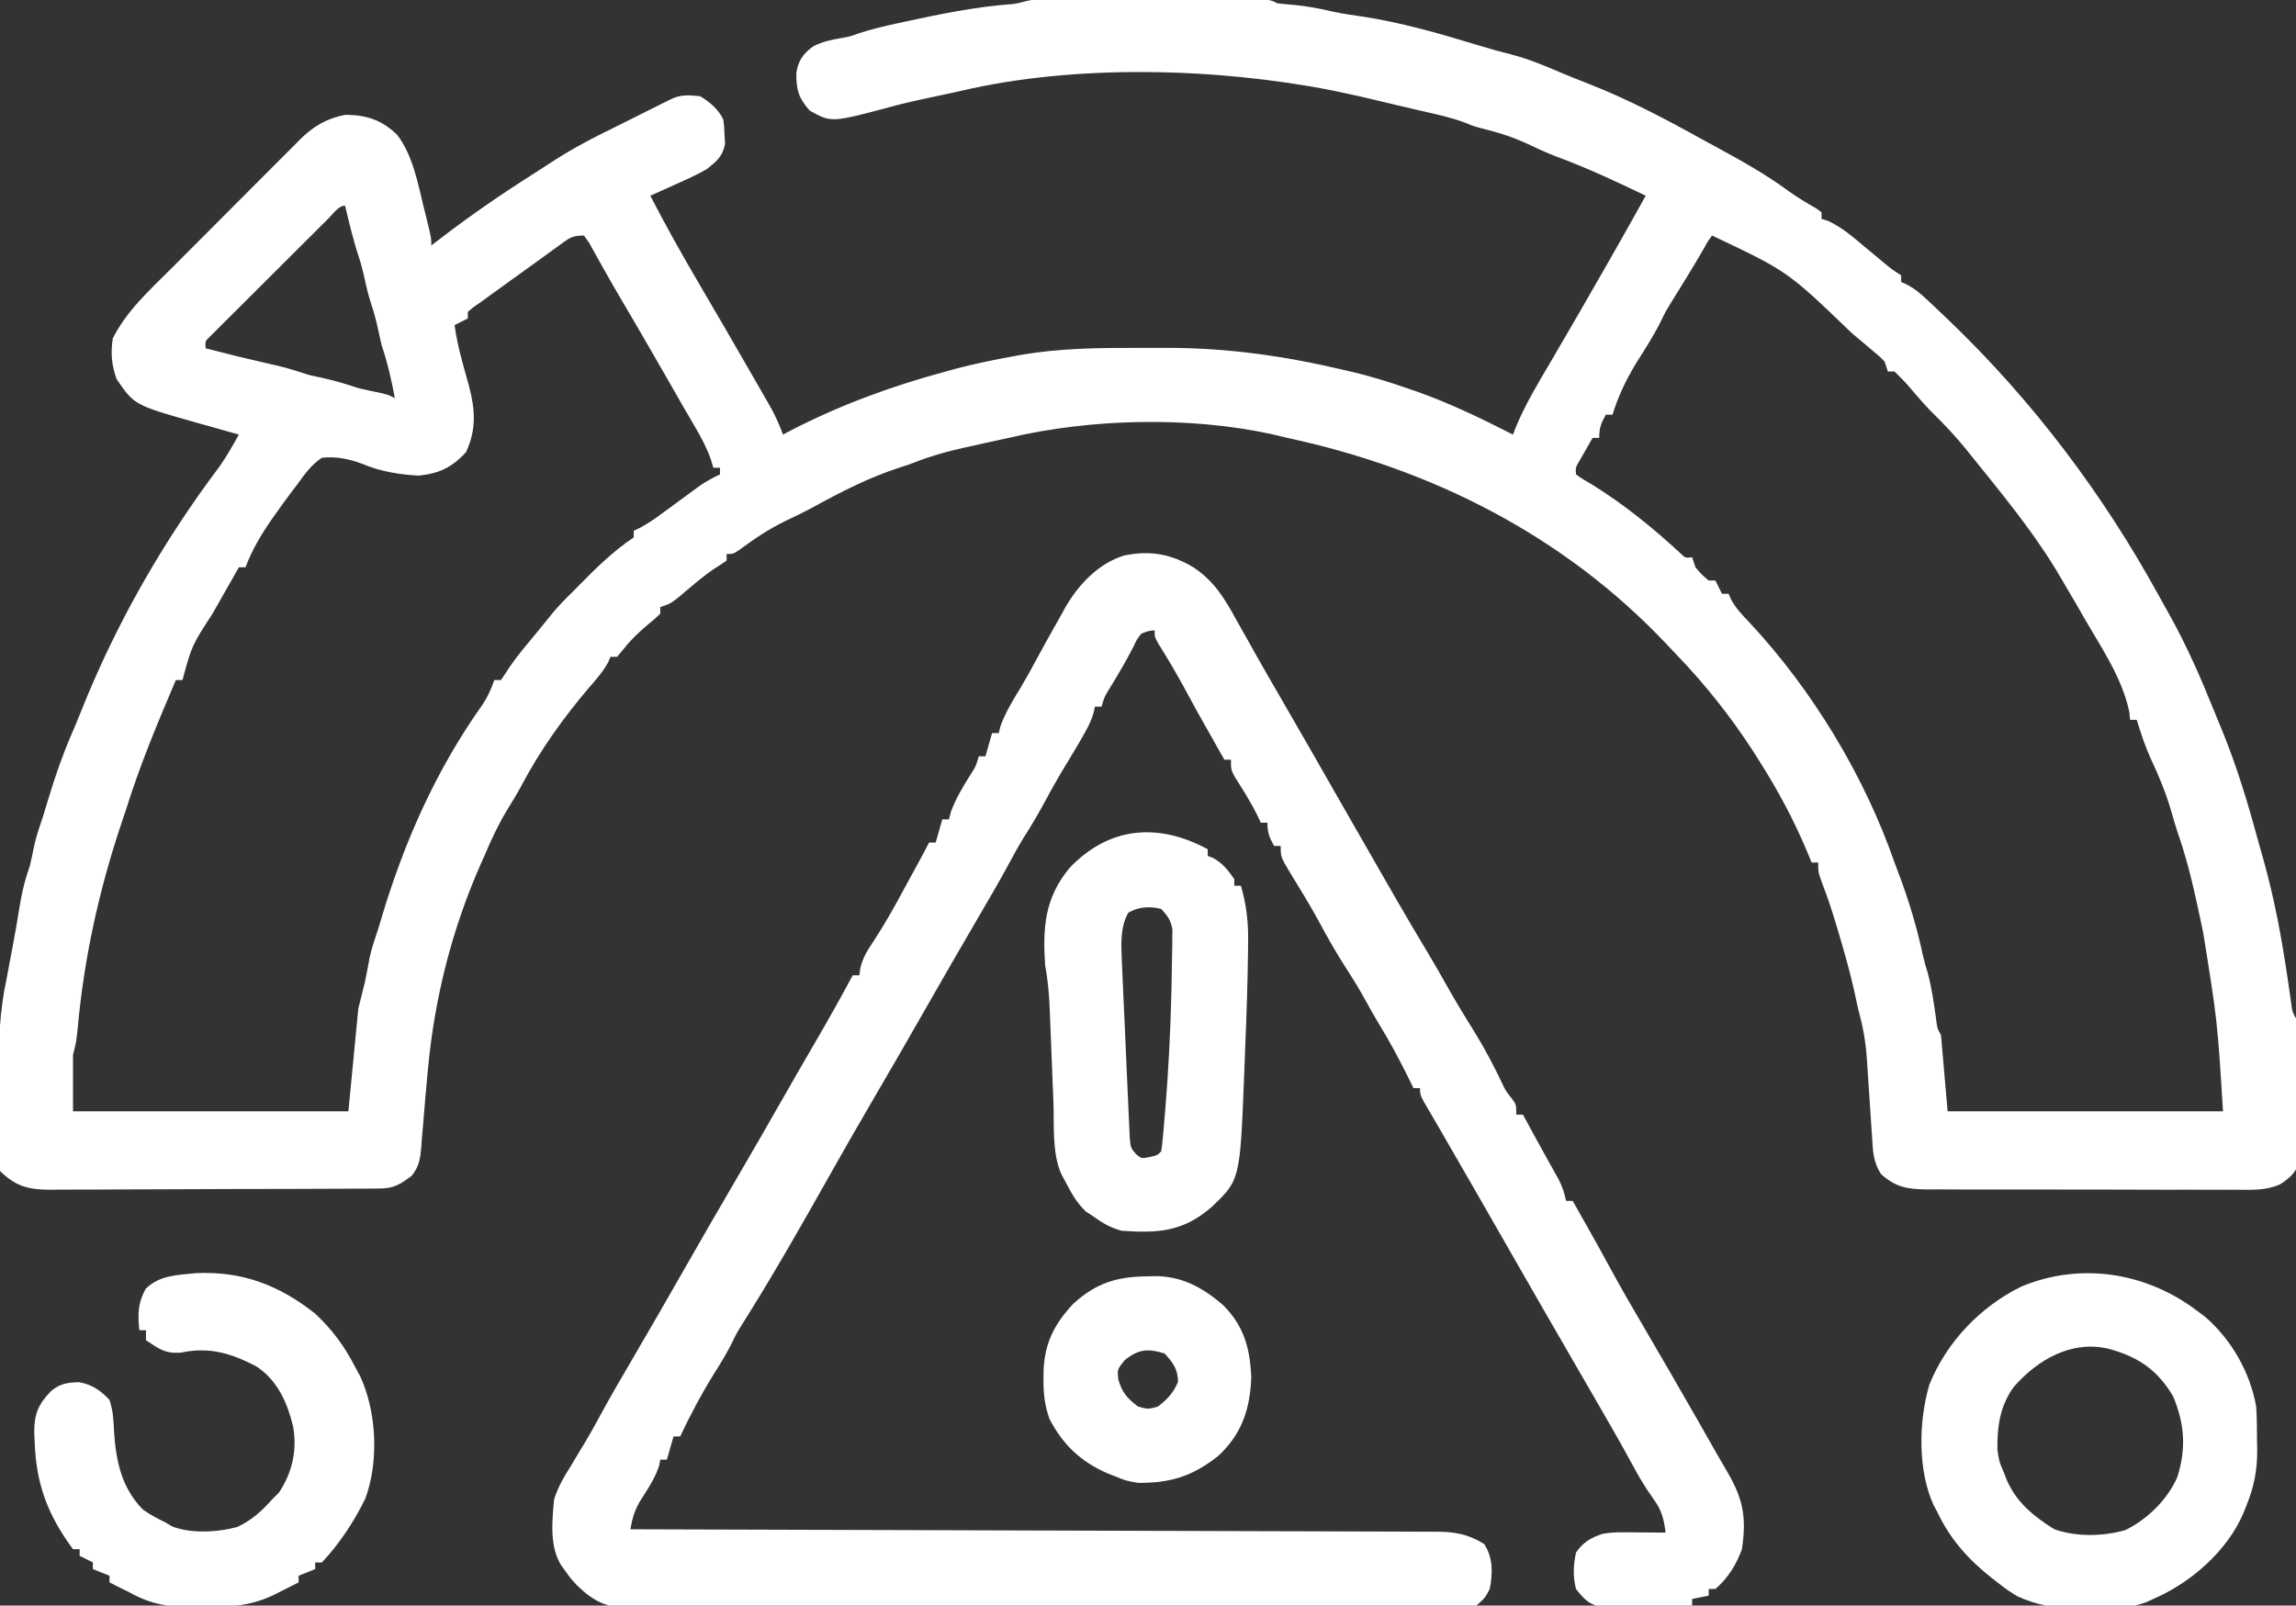 <?xml version="1.0" encoding="UTF-8"?>
<svg version="1.1" xmlns="http://www.w3.org/2000/svg" width="692" height="484">
<rect width="100%" height="100%" fill="#333333" stroke="none"/>
<path d="M0 0 C0.695 0.002 1.389 0.004 2.105 0.006 C2.833 0.004 3.562 0.003 4.312 0.001 C6.732 -0.004 9.152 -0.001 11.572 0.003 C13.247 0.002 14.922 0.001 16.598 -0 C20.114 -0.002 23.631 0 27.147 0.005 C31.661 0.011 36.175 0.008 40.689 0.002 C44.151 -0.002 47.612 -0.001 51.074 0.002 C52.738 0.002 54.403 0.002 56.068 -0.001 C58.393 -0.003 60.717 0.001 63.042 0.006 C63.735 0.004 64.427 0.002 65.141 0 C69.91 0.021 69.91 0.021 72.138 1.136 C73.655 1.316 75.177 1.456 76.701 1.573 C80.809 1.949 84.668 2.647 88.673 3.604 C91.565 4.228 94.46 4.651 97.388 5.073 C109.406 6.889 120.862 10.175 132.459 13.725 C135.999 14.805 139.55 15.788 143.138 16.698 C147.921 17.975 152.372 19.792 156.912 21.757 C159.792 22.987 162.692 24.14 165.613 25.271 C177.611 29.94 188.887 35.896 200.138 42.136 C201.582 42.92 203.026 43.704 204.47 44.487 C211.904 48.54 219.181 52.575 226.013 57.604 C228.814 59.623 231.754 61.364 234.74 63.093 C235.201 63.437 235.663 63.781 236.138 64.136 C236.138 64.796 236.138 65.456 236.138 66.136 C236.796 66.331 237.453 66.527 238.13 66.729 C242.388 68.72 245.679 71.626 249.263 74.636 C250.682 75.814 252.101 76.991 253.521 78.167 C254.455 78.949 254.455 78.949 255.408 79.747 C257.299 81.307 257.299 81.307 260.138 83.136 C260.138 83.796 260.138 84.456 260.138 85.136 C260.724 85.4 261.309 85.665 261.912 85.938 C264.219 87.179 265.848 88.516 267.755 90.303 C268.779 91.261 268.779 91.261 269.823 92.237 C270.546 92.925 271.268 93.614 272.013 94.323 C272.767 95.038 273.521 95.754 274.297 96.491 C299.826 120.933 321.104 149.179 338.056 180.164 C339.093 182.054 340.146 183.935 341.201 185.815 C346.212 194.853 350.318 204.171 354.177 213.752 C355.101 216.043 356.042 218.326 356.986 220.608 C361.286 231.17 364.552 241.906 367.531 252.908 C368.067 254.874 368.626 256.833 369.189 258.792 C372.729 271.261 374.982 283.757 376.831 296.576 C376.988 297.657 377.145 298.737 377.306 299.85 C377.511 301.306 377.511 301.306 377.721 302.792 C378.026 305.148 378.026 305.148 379.138 307.136 C379.263 308.589 379.328 310.048 379.363 311.506 C379.385 312.411 379.408 313.315 379.431 314.247 C379.502 318.386 379.56 322.525 379.598 326.665 C379.625 328.849 379.666 331.032 379.721 333.215 C379.8 336.362 379.833 339.507 379.857 342.655 C379.89 343.629 379.923 344.603 379.957 345.607 C379.954 346.521 379.952 347.435 379.949 348.377 C379.968 349.577 379.968 349.577 379.987 350.801 C378.871 353.87 377.047 355.391 374.343 357.148 C370.089 359.054 365.747 358.82 361.157 358.767 C359.532 358.777 359.532 358.777 357.873 358.788 C354.304 358.805 350.735 358.786 347.166 358.764 C344.679 358.765 342.192 358.768 339.705 358.772 C334.5 358.775 329.294 358.76 324.088 358.732 C318.745 358.705 313.402 358.697 308.058 358.712 C301.598 358.73 295.139 358.729 288.679 358.71 C286.22 358.705 283.76 358.705 281.301 358.711 C277.863 358.717 274.427 358.696 270.99 358.669 C269.975 358.676 268.96 358.682 267.915 358.689 C262.018 358.609 258.619 358.08 254.138 354.136 C251.607 350.339 251.624 347.012 251.357 342.593 C251.298 341.75 251.239 340.908 251.178 340.04 C250.99 337.343 250.813 334.646 250.638 331.948 C250.463 329.268 250.285 326.589 250.098 323.91 C249.982 322.244 249.873 320.578 249.771 318.911 C249.414 313.768 248.505 309.108 247.138 304.136 C246.718 302.22 246.301 300.303 245.888 298.386 C244.53 292.46 242.881 286.646 241.138 280.823 C240.889 279.987 240.64 279.152 240.383 278.291 C239.195 274.375 237.934 270.532 236.451 266.718 C235.138 263.136 235.138 263.136 235.138 260.136 C234.478 260.136 233.818 260.136 233.138 260.136 C232.537 258.664 232.537 258.664 231.923 257.163 C227.784 247.253 222.906 238.186 217.138 229.136 C216.351 227.89 216.351 227.89 215.548 226.62 C208.852 216.306 201.305 206.735 192.794 197.864 C191.622 196.64 190.456 195.411 189.294 194.177 C158.541 161.615 118.679 141.466 75.138 132.136 C73.471 131.74 71.805 131.345 70.138 130.948 C45.37 125.608 15.791 126.312 -8.862 132.136 C-10.665 132.532 -12.468 132.927 -14.272 133.319 C-16.156 133.737 -18.04 134.155 -19.924 134.573 C-21.337 134.88 -21.337 134.88 -22.778 135.192 C-28.37 136.441 -33.535 138.026 -38.862 140.136 C-40.469 140.665 -40.469 140.665 -42.108 141.206 C-51.286 144.239 -59.444 148.443 -67.895 153.079 C-70.654 154.561 -73.474 155.908 -76.299 157.261 C-81.2 159.667 -85.532 162.549 -89.901 165.815 C-91.862 167.136 -91.862 167.136 -93.862 167.136 C-93.862 167.796 -93.862 168.456 -93.862 169.136 C-95.165 170.016 -96.475 170.886 -97.807 171.721 C-101.534 174.286 -104.921 177.292 -108.374 180.21 C-110.862 182.136 -110.862 182.136 -113.862 183.136 C-113.862 183.796 -113.862 184.456 -113.862 185.136 C-115.436 186.651 -115.436 186.651 -117.549 188.386 C-120.215 190.636 -122.572 192.836 -124.737 195.573 C-125.438 196.419 -126.139 197.264 -126.862 198.136 C-127.522 198.136 -128.182 198.136 -128.862 198.136 C-129.1 198.687 -129.339 199.239 -129.584 199.807 C-131.165 202.688 -133.138 204.91 -135.299 207.386 C-143.074 216.497 -150.181 226.446 -155.752 237.065 C-157.049 239.485 -158.482 241.8 -159.924 244.136 C-162.658 248.668 -164.829 253.256 -166.862 258.136 C-167.228 258.946 -167.594 259.757 -167.971 260.593 C-176.627 280.238 -181.853 300.823 -183.85 322.143 C-183.935 323.04 -184.019 323.936 -184.107 324.859 C-184.533 329.43 -184.933 334 -185.292 338.576 C-185.44 340.284 -185.588 341.991 -185.737 343.698 C-185.791 344.489 -185.845 345.28 -185.901 346.095 C-186.217 349.571 -186.565 351.757 -188.745 354.538 C-192.202 357.147 -194.114 358.385 -198.427 358.41 C-199.364 358.42 -200.3 358.43 -201.265 358.44 C-202.29 358.441 -203.316 358.441 -204.373 358.442 C-205.454 358.45 -206.536 358.459 -207.65 358.467 C-211.236 358.491 -214.822 358.5 -218.409 358.507 C-220.899 358.516 -223.389 358.525 -225.879 358.534 C-231.104 358.55 -236.33 358.558 -241.555 358.561 C-246.919 358.564 -252.283 358.585 -257.647 358.623 C-264.121 358.667 -270.595 358.687 -277.07 358.688 C-279.537 358.692 -282.004 358.704 -284.471 358.725 C-287.926 358.752 -291.379 358.747 -294.833 358.735 C-296.36 358.757 -296.36 358.757 -297.917 358.78 C-304.492 358.712 -308.056 357.752 -312.862 353.136 C-313.717 350.869 -313.717 350.869 -313.688 348.536 C-313.694 347.654 -313.7 346.772 -313.706 345.863 C-313.676 344.921 -313.646 343.978 -313.616 343.007 C-313.611 342.021 -313.605 341.036 -313.6 340.02 C-313.583 337.935 -313.549 335.849 -313.5 333.764 C-313.425 330.608 -313.397 327.455 -313.379 324.298 C-313.282 314.421 -313.003 304.816 -310.862 295.136 C-310.597 293.72 -310.337 292.303 -310.081 290.886 C-309.843 289.648 -309.606 288.411 -309.362 287.136 C-308.432 282.271 -307.57 277.403 -306.799 272.511 C-306.152 268.537 -305.213 264.935 -303.862 261.136 C-303.346 258.923 -302.876 256.706 -302.424 254.479 C-301.741 251.631 -300.801 248.91 -299.862 246.136 C-299.294 244.268 -298.727 242.399 -298.163 240.53 C-296.169 233.967 -293.969 227.61 -291.233 221.311 C-290.21 218.943 -289.227 216.574 -288.272 214.178 C-277.778 187.93 -263.656 163.275 -246.651 140.698 C-244.496 137.612 -242.691 134.424 -240.862 131.136 C-241.456 130.969 -242.05 130.803 -242.663 130.632 C-245.397 129.866 -248.129 129.095 -250.862 128.323 C-252.264 127.931 -252.264 127.931 -253.694 127.532 C-272.382 122.239 -272.382 122.239 -277.737 114.386 C-279.231 110.07 -279.558 106.642 -278.862 102.136 C-274.689 93.837 -267.873 87.693 -261.37 81.21 C-260.138 79.973 -258.906 78.736 -257.675 77.499 C-255.103 74.918 -252.525 72.343 -249.943 69.771 C-246.644 66.483 -243.361 63.18 -240.082 59.872 C-237.546 57.318 -235.001 54.773 -232.453 52.231 C-231.239 51.017 -230.028 49.8 -228.82 48.579 C-227.129 46.873 -225.425 45.18 -223.718 43.49 C-223.227 42.989 -222.737 42.489 -222.231 41.974 C-218.265 38.09 -214.175 35.739 -208.674 34.737 C-202.355 34.819 -197.744 36.296 -193.112 40.823 C-188.458 47.011 -186.969 55.124 -185.174 62.511 C-184.837 63.862 -184.837 63.862 -184.493 65.241 C-182.862 71.854 -182.862 71.854 -182.862 74.136 C-181.904 73.397 -180.946 72.658 -179.959 71.897 C-170.822 64.913 -161.47 58.457 -151.741 52.327 C-150.073 51.269 -148.419 50.188 -146.768 49.104 C-140.36 44.906 -133.751 41.471 -126.862 38.136 C-123.983 36.705 -121.11 35.264 -118.237 33.823 C-116.87 33.139 -115.503 32.456 -114.135 31.772 C-113.055 31.232 -111.975 30.692 -110.862 30.136 C-107.713 28.561 -105.342 28.788 -101.862 29.136 C-98.885 30.908 -96.434 32.992 -94.862 36.136 C-94.588 38.343 -94.588 38.343 -94.487 40.948 C-94.438 41.8 -94.389 42.652 -94.338 43.53 C-95.114 47.391 -96.816 48.675 -99.862 51.136 C-102.72 52.764 -105.667 54.119 -108.674 55.448 C-109.463 55.807 -110.251 56.166 -111.063 56.536 C-112.991 57.412 -114.926 58.275 -116.862 59.136 C-112.28 68.015 -107.417 76.704 -102.362 85.323 C-97.266 94.013 -92.195 102.715 -87.184 111.454 C-86.474 112.691 -85.763 113.927 -85.051 115.163 C-84.052 116.895 -83.059 118.631 -82.065 120.366 C-81.209 121.857 -81.209 121.857 -80.335 123.378 C-78.977 125.92 -77.87 128.439 -76.862 131.136 C-76.06 130.711 -75.258 130.287 -74.432 129.85 C-59.5 122.147 -44.065 116.522 -27.862 112.136 C-26.828 111.849 -25.794 111.563 -24.729 111.268 C-18.967 109.745 -13.16 108.572 -7.299 107.511 C-6.627 107.387 -5.955 107.264 -5.262 107.137 C6.573 105.078 18.33 104.978 30.308 105.005 C33.132 105.011 35.955 105.005 38.779 104.999 C57.16 104.991 74.203 107.438 92.076 111.636 C93.371 111.938 93.371 111.938 94.692 112.246 C100.288 113.588 105.708 115.235 111.138 117.136 C112.071 117.451 113.005 117.767 113.966 118.093 C124.043 121.652 133.627 126.287 143.138 131.136 C143.406 130.434 143.674 129.733 143.951 129.011 C146.781 122.159 150.573 115.884 154.326 109.511 C159.839 100.104 165.294 90.666 170.701 81.198 C171.037 80.609 171.374 80.019 171.721 79.412 C175.57 72.677 179.393 65.929 183.138 59.136 C174.243 54.842 165.396 50.714 156.123 47.288 C153.18 46.152 150.361 44.866 147.513 43.511 C142.984 41.398 138.497 39.991 133.646 38.811 C131.138 38.136 131.138 38.136 128.943 37.206 C124.776 35.616 120.478 34.7 116.138 33.698 C114.723 33.368 114.723 33.368 113.28 33.031 C111.405 32.593 109.53 32.157 107.655 31.723 C105.601 31.244 103.551 30.748 101.501 30.249 C98.389 29.496 95.271 28.799 92.138 28.136 C90.929 27.879 89.72 27.622 88.474 27.358 C53.77 20.566 11.232 19.415 -23.307 27.542 C-26.337 28.246 -29.379 28.875 -32.424 29.511 C-36.299 30.327 -40.144 31.192 -43.967 32.218 C-62.304 37.137 -62.304 37.137 -68.862 33.448 C-72.213 29.573 -72.862 27.299 -72.862 22.136 C-72.247 18.43 -70.867 16.343 -67.737 14.093 C-64.985 12.688 -62.241 12.093 -59.206 11.593 C-56.762 11.17 -56.762 11.17 -54.1 10.206 C-50.29 8.946 -46.467 8.054 -42.549 7.198 C-41.767 7.026 -40.986 6.854 -40.18 6.677 C-29.412 4.347 -18.555 2.127 -7.549 1.346 C-4.896 1.015 -3.034 0.014 0 0 Z M-213.739 65.867 C-214.97 67.089 -214.97 67.089 -216.226 68.335 C-217.118 69.226 -218.01 70.116 -218.928 71.034 C-219.837 71.939 -220.745 72.845 -221.682 73.777 C-223.608 75.697 -225.532 77.619 -227.454 79.543 C-229.923 82.012 -232.399 84.474 -234.876 86.934 C-237.231 89.275 -239.579 91.624 -241.928 93.971 C-242.822 94.858 -243.716 95.744 -244.636 96.658 C-245.863 97.889 -245.863 97.889 -247.114 99.145 C-247.839 99.869 -248.565 100.593 -249.312 101.339 C-251.079 102.992 -251.079 102.992 -250.862 105.136 C-240.33 107.83 -240.33 107.83 -229.737 110.261 C-226.332 111.029 -223.167 112.034 -219.862 113.136 C-218.365 113.483 -216.865 113.815 -215.362 114.136 C-211.756 114.905 -208.361 115.969 -204.862 117.136 C-202.519 117.681 -200.171 118.186 -197.815 118.671 C-195.862 119.136 -195.862 119.136 -193.862 120.136 C-194.882 114.646 -196.06 109.427 -197.862 104.136 C-198.21 102.639 -198.542 101.138 -198.862 99.636 C-199.414 97.049 -200.023 94.651 -200.862 92.136 C-201.7 89.62 -202.31 87.222 -202.862 84.636 C-203.4 82.119 -203.984 79.77 -204.799 77.323 C-206.46 72.342 -207.624 67.235 -208.862 62.136 C-210.851 62.136 -212.439 64.574 -213.739 65.867 Z M-143.924 73.823 C-144.794 74.451 -145.665 75.079 -146.561 75.725 C-147.067 76.095 -147.573 76.465 -148.094 76.846 C-150.183 78.37 -152.282 79.88 -154.381 81.389 C-157.552 83.671 -160.721 85.955 -163.885 88.245 C-164.555 88.729 -165.224 89.214 -165.914 89.713 C-166.557 90.182 -167.2 90.652 -167.862 91.136 C-168.975 91.906 -168.975 91.906 -170.11 92.691 C-170.688 93.168 -171.266 93.644 -171.862 94.136 C-171.862 94.796 -171.862 95.456 -171.862 96.136 C-173.182 96.796 -174.502 97.456 -175.862 98.136 C-175.351 101.763 -174.597 105.251 -173.635 108.78 C-173.408 109.622 -173.181 110.465 -172.948 111.333 C-172.476 113.067 -171.995 114.799 -171.502 116.528 C-169.621 123.627 -169.239 129.696 -172.424 136.448 C-176.559 141.007 -180.62 142.919 -186.737 143.511 C-192.354 143.2 -198.174 142.278 -203.362 140.073 C-207.516 138.515 -211.414 137.639 -215.862 138.136 C-218.959 140.191 -220.9 142.886 -223.049 145.886 C-223.943 147.053 -223.943 147.053 -224.855 148.244 C-226.569 150.512 -228.226 152.81 -229.862 155.136 C-230.282 155.732 -230.703 156.329 -231.136 156.944 C-234.288 161.501 -236.91 165.943 -238.862 171.136 C-239.522 171.136 -240.182 171.136 -240.862 171.136 C-242.948 174.8 -245.031 178.468 -247.112 182.136 C-247.698 183.165 -248.285 184.195 -248.889 185.257 C-255.029 194.693 -255.029 194.693 -257.862 205.136 C-258.522 205.136 -259.182 205.136 -259.862 205.136 C-265.352 218 -270.693 230.778 -274.862 244.136 C-275.341 245.57 -275.823 247.003 -276.307 248.436 C-283.075 268.688 -287.558 289.059 -289.467 310.327 C-289.862 314.136 -289.862 314.136 -290.862 318.136 C-290.862 323.746 -290.862 329.356 -290.862 335.136 C-263.472 335.136 -236.082 335.136 -207.862 335.136 C-206.872 324.906 -205.882 314.676 -204.862 304.136 C-203.872 300.176 -203.872 300.176 -202.862 296.136 C-202.352 293.637 -201.885 291.135 -201.424 288.628 C-200.767 285.714 -199.825 282.962 -198.862 280.136 C-198.529 279.019 -198.197 277.903 -197.854 276.753 C-191.008 253.82 -181.325 232.033 -167.385 212.475 C-165.838 210.1 -164.82 207.797 -163.862 205.136 C-163.202 205.136 -162.542 205.136 -161.862 205.136 C-160.979 203.829 -160.106 202.516 -159.264 201.182 C-156.772 197.544 -153.892 194.213 -151.081 190.819 C-149.611 189.042 -148.159 187.25 -146.725 185.444 C-144.598 182.808 -142.285 180.502 -139.862 178.136 C-139.336 177.599 -138.81 177.063 -138.268 176.511 C-133.165 171.314 -127.936 166.185 -121.862 162.136 C-121.862 161.476 -121.862 160.816 -121.862 160.136 C-121.288 159.867 -120.715 159.598 -120.124 159.321 C-117.798 158.102 -115.787 156.724 -113.674 155.167 C-112.893 154.596 -112.112 154.025 -111.307 153.436 C-110.097 152.545 -110.097 152.545 -108.862 151.636 C-107.26 150.456 -105.656 149.278 -104.049 148.104 C-103.342 147.583 -102.634 147.061 -101.905 146.524 C-99.95 145.196 -97.999 144.137 -95.862 143.136 C-95.862 142.476 -95.862 141.816 -95.862 141.136 C-96.522 141.136 -97.182 141.136 -97.862 141.136 C-98.117 140.28 -98.372 139.424 -98.635 138.542 C-99.928 134.951 -101.557 131.926 -103.487 128.636 C-104.216 127.383 -104.945 126.13 -105.674 124.878 C-106.043 124.248 -106.412 123.619 -106.791 122.97 C-108.38 120.247 -109.931 117.503 -111.487 114.761 C-116.958 105.183 -122.518 95.656 -128.112 86.15 C-129.348 84.021 -130.557 81.877 -131.748 79.722 C-132.362 78.624 -132.976 77.525 -133.608 76.393 C-134.16 75.387 -134.712 74.38 -135.281 73.343 C-135.803 72.615 -136.324 71.886 -136.862 71.136 C-140.406 71.136 -141.114 71.776 -143.924 73.823 Z M203.138 71.136 C201.814 72.943 201.814 72.943 200.513 75.323 C197.437 80.636 194.221 85.85 190.97 91.057 C189.12 94.079 189.12 94.079 187.65 97.12 C185.419 101.57 182.723 105.705 180.076 109.917 C177.112 114.84 174.837 119.646 173.138 125.136 C172.478 125.136 171.818 125.136 171.138 125.136 C169.678 127.783 169.138 129.03 169.138 132.136 C168.478 132.136 167.818 132.136 167.138 132.136 C166.3 133.591 165.468 135.05 164.638 136.511 C164.174 137.323 163.71 138.135 163.232 138.971 C161.988 141.029 161.988 141.029 162.138 143.136 C164.146 144.578 164.146 144.578 166.763 146.073 C176.44 152.054 185.352 159.256 193.685 166.991 C195.092 168.342 195.092 168.342 197.138 168.136 C197.468 169.126 197.798 170.116 198.138 171.136 C200.013 173.344 200.013 173.344 202.138 175.136 C202.798 175.136 203.458 175.136 204.138 175.136 C204.798 176.456 205.458 177.776 206.138 179.136 C206.798 179.136 207.458 179.136 208.138 179.136 C208.378 179.698 208.618 180.26 208.865 180.839 C210.409 183.625 212.307 185.586 214.513 187.886 C233.419 208.204 249.017 233.931 258.138 260.136 C258.846 262.031 259.555 263.927 260.263 265.823 C262.895 273.134 265.073 280.465 266.673 288.069 C267.077 289.862 267.598 291.629 268.138 293.386 C269.368 297.999 270.015 302.618 270.673 307.343 C270.988 310.081 270.988 310.081 272.138 312.136 C273.128 323.521 273.128 323.521 274.138 335.136 C301.528 335.136 328.918 335.136 357.138 335.136 C355.446 307.848 355.446 307.848 351.138 281.136 C350.933 280.156 350.727 279.177 350.515 278.168 C348.646 269.38 346.771 260.683 343.837 252.181 C342.887 249.4 342.083 246.582 341.263 243.761 C339.668 238.516 337.662 233.67 335.31 228.725 C333.601 224.948 332.37 221.092 331.138 217.136 C330.478 217.136 329.818 217.136 329.138 217.136 C329.056 216.331 328.973 215.527 328.888 214.698 C326.716 204.381 320.342 195.177 315.138 186.136 C314.513 185.042 313.888 183.949 313.244 182.823 C311.565 179.913 309.861 177.02 308.138 174.136 C307.633 173.282 307.128 172.429 306.607 171.55 C299.219 159.49 290.117 148.511 281.263 137.511 C280.753 136.872 280.242 136.234 279.716 135.576 C276.583 131.722 273.263 128.18 269.718 124.702 C267.843 122.843 266.103 120.894 264.388 118.886 C261.413 115.366 261.413 115.366 258.138 112.136 C257.478 112.136 256.818 112.136 256.138 112.136 C255.808 111.146 255.478 110.156 255.138 109.136 C253.549 107.476 253.549 107.476 251.572 105.866 C250.847 105.252 250.123 104.637 249.376 104.004 C248.638 103.388 247.899 102.771 247.138 102.136 C246.486 101.579 245.834 101.023 245.162 100.45 C225.885 81.902 225.885 81.902 203.138 71.136 Z " fill="#FFFFFF" transform="translate(312.862,-0.136)"/>
<path d="M0 0 C6.138 4.175 9.199 9.196 12.714 15.632 C13.936 17.799 15.159 19.966 16.382 22.132 C17.003 23.249 17.625 24.365 18.266 25.515 C20.691 29.847 23.179 34.14 25.67 38.434 C31.881 49.138 38.016 59.886 44.151 70.634 C49.175 79.435 54.215 88.227 59.276 97.007 C59.879 98.055 60.483 99.103 61.104 100.183 C64.29 105.704 67.525 111.19 70.816 116.649 C72.603 119.637 74.317 122.661 76.026 125.695 C78.671 130.37 81.42 134.956 84.276 139.507 C87.472 144.637 90.241 149.863 92.827 155.324 C94.066 157.906 94.066 157.906 95.819 160.035 C97.151 161.882 97.151 161.882 97.151 164.882 C97.811 164.882 98.471 164.882 99.151 164.882 C100.575 167.494 101.999 170.105 103.421 172.718 C104.554 174.791 105.697 176.859 106.85 178.921 C107.383 179.878 107.915 180.834 108.464 181.82 C108.955 182.695 109.446 183.57 109.952 184.472 C111.029 186.637 111.685 188.521 112.151 190.882 C112.811 190.882 113.471 190.882 114.151 190.882 C115.527 193.319 116.902 195.757 118.276 198.195 C118.655 198.866 119.034 199.537 119.425 200.228 C121.67 204.214 123.879 208.218 126.057 212.242 C129.102 217.835 132.297 223.331 135.526 228.82 C140.952 238.083 146.323 247.375 151.651 256.695 C151.984 257.276 152.317 257.857 152.66 258.456 C154.243 261.222 155.819 263.991 157.384 266.766 C158.546 268.816 159.727 270.854 160.928 272.881 C165.597 280.946 166.556 286.522 165.151 295.882 C163.438 300.621 160.972 304.563 157.151 307.882 C156.491 307.882 155.831 307.882 155.151 307.882 C155.151 308.542 155.151 309.202 155.151 309.882 C153.501 310.212 151.851 310.542 150.151 310.882 C150.151 311.542 150.151 312.202 150.151 312.882 C145.97 313.006 141.79 313.097 137.608 313.157 C136.187 313.182 134.766 313.216 133.346 313.26 C131.297 313.321 129.251 313.349 127.202 313.371 C125.356 313.41 125.356 313.41 123.473 313.45 C119.233 312.725 117.794 311.2 115.151 307.882 C114.182 304.116 114.336 300.678 115.151 296.882 C117.156 293.93 119.662 292.35 123.097 291.271 C125.206 290.872 127.116 290.768 129.26 290.785 C130.015 290.788 130.769 290.791 131.546 290.794 C132.323 290.803 133.1 290.811 133.901 290.82 C134.694 290.824 135.487 290.829 136.303 290.833 C138.253 290.845 140.202 290.863 142.151 290.882 C141.65 286.748 140.934 284.047 138.464 280.695 C136.196 277.505 134.216 274.289 132.378 270.835 C129.103 264.763 125.674 258.788 122.214 252.82 C121.224 251.109 120.235 249.398 119.246 247.687 C118.226 245.923 117.205 244.159 116.184 242.396 C112.94 236.79 109.701 231.18 106.464 225.57 C105.838 224.486 105.212 223.401 104.567 222.284 C100.267 214.829 95.99 207.361 91.727 199.885 C86.921 191.465 82.074 183.068 77.225 174.673 C76.047 172.633 74.87 170.593 73.694 168.551 C72.746 166.911 71.791 165.274 70.827 163.643 C68.151 159.092 68.151 159.092 68.151 156.882 C67.491 156.882 66.831 156.882 66.151 156.882 C65.606 155.757 65.606 155.757 65.05 154.609 C62.125 148.655 59.054 142.893 55.581 137.242 C54.226 135.006 52.96 132.742 51.714 130.445 C49.845 127.037 47.824 123.77 45.714 120.507 C42.79 115.971 40.169 111.339 37.624 106.582 C34.883 101.558 31.866 96.693 28.885 91.808 C26.151 87.216 26.151 87.216 26.151 83.882 C25.491 83.882 24.831 83.882 24.151 83.882 C22.69 81.235 22.151 79.988 22.151 76.882 C21.491 76.882 20.831 76.882 20.151 76.882 C19.78 76.099 19.409 75.315 19.026 74.507 C17.075 70.558 14.708 66.873 12.358 63.152 C11.151 60.882 11.151 60.882 11.151 57.882 C10.491 57.882 9.831 57.882 9.151 57.882 C0.486 42.535 0.486 42.535 -3.036 36.007 C-5.454 31.532 -8.055 27.193 -10.747 22.878 C-11.849 20.882 -11.849 20.882 -11.849 18.882 C-13.782 19.086 -13.782 19.086 -15.849 19.882 C-17.211 21.61 -17.211 21.61 -18.224 23.82 C-20.505 28.247 -23.003 32.478 -25.615 36.718 C-26.979 38.946 -26.979 38.946 -27.849 41.882 C-28.509 41.882 -29.169 41.882 -29.849 41.882 C-29.969 42.457 -30.089 43.032 -30.212 43.625 C-30.885 46.011 -31.81 47.856 -33.036 50.007 C-33.485 50.796 -33.934 51.585 -34.396 52.398 C-36.333 55.71 -38.322 58.991 -40.31 62.273 C-41.91 64.986 -43.418 67.735 -44.911 70.507 C-46.975 74.335 -49.16 78.024 -51.503 81.685 C-52.961 84.065 -54.287 86.491 -55.607 88.949 C-58.697 94.643 -61.939 100.236 -65.224 105.82 C-70.491 114.808 -75.693 123.83 -80.849 132.882 C-85.862 141.682 -90.917 150.456 -96.036 159.195 C-100.542 166.887 -104.979 174.613 -109.349 182.382 C-118.05 197.845 -126.821 213.293 -136.298 228.296 C-137.908 230.904 -137.908 230.904 -139.318 233.835 C-140.924 237.032 -142.744 239.989 -144.661 243.007 C-148.465 249.117 -151.756 255.381 -154.849 261.882 C-155.509 261.882 -156.169 261.882 -156.849 261.882 C-157.509 264.192 -158.169 266.502 -158.849 268.882 C-159.509 268.882 -160.169 268.882 -160.849 268.882 C-160.988 269.689 -160.988 269.689 -161.13 270.511 C-162.397 274.691 -164.974 278.213 -167.255 281.91 C-168.755 284.708 -169.315 286.797 -169.849 289.882 C-167.923 289.887 -167.923 289.887 -165.959 289.892 C-135.492 289.971 -105.025 290.061 -74.559 290.162 C-70.81 290.175 -67.061 290.187 -63.312 290.2 C-62.566 290.202 -61.819 290.205 -61.05 290.207 C-48.961 290.247 -36.872 290.28 -24.783 290.31 C-12.381 290.341 0.021 290.38 12.422 290.425 C20.077 290.453 27.731 290.475 35.385 290.49 C41.252 290.501 47.119 290.524 52.985 290.55 C55.394 290.559 57.803 290.564 60.211 290.567 C63.494 290.57 66.776 290.585 70.059 290.604 C71.017 290.602 71.975 290.6 72.962 290.598 C78.646 290.646 82.566 291.276 87.464 294.32 C90.179 298.444 90.073 303.102 89.151 307.882 C87.769 310.514 87.769 310.514 85.151 312.882 C81.692 313.65 78.27 313.561 74.739 313.524 C73.668 313.532 72.596 313.541 71.492 313.55 C67.888 313.572 64.285 313.559 60.681 313.545 C58.103 313.554 55.524 313.564 52.945 313.577 C46.66 313.603 40.375 313.602 34.089 313.591 C28.979 313.582 23.869 313.583 18.759 313.59 C18.032 313.591 17.305 313.592 16.556 313.594 C15.079 313.596 13.602 313.598 12.125 313.6 C-1.732 313.62 -15.59 313.608 -29.447 313.585 C-41.331 313.567 -53.215 313.578 -65.099 313.61 C-78.901 313.646 -92.702 313.663 -106.503 313.65 C-107.976 313.649 -109.449 313.648 -110.922 313.646 C-111.646 313.646 -112.371 313.645 -113.118 313.644 C-118.218 313.641 -123.318 313.653 -128.419 313.67 C-135.291 313.692 -142.162 313.683 -149.034 313.652 C-151.556 313.646 -154.077 313.65 -156.599 313.665 C-160.043 313.683 -163.485 313.665 -166.929 313.637 C-168.425 313.659 -168.425 313.659 -169.951 313.68 C-176.905 313.568 -180.839 311.69 -185.849 306.882 C-187.907 304.652 -187.907 304.652 -189.286 302.695 C-189.759 302.041 -190.233 301.388 -190.72 300.714 C-194.285 294.928 -193.43 287.411 -192.849 280.882 C-191.676 277.18 -189.939 274.141 -187.849 270.882 C-186.869 269.237 -185.889 267.591 -184.911 265.945 C-184.433 265.164 -183.955 264.383 -183.462 263.579 C-181.92 261.002 -180.477 258.395 -179.056 255.75 C-175.977 250.078 -172.746 244.507 -169.474 238.945 C-164.207 229.957 -159.005 220.934 -153.849 211.882 C-148.245 202.047 -142.581 192.249 -136.863 182.479 C-132.592 175.174 -128.377 167.838 -124.189 160.485 C-120.813 154.558 -117.402 148.654 -113.974 142.757 C-110.157 136.188 -106.421 129.589 -102.849 122.882 C-102.189 122.882 -101.529 122.882 -100.849 122.882 C-100.75 122.163 -100.65 121.444 -100.548 120.703 C-99.755 117.502 -98.505 115.483 -96.661 112.757 C-93.065 107.283 -89.928 101.659 -86.849 95.882 C-85.747 93.86 -84.642 91.84 -83.536 89.82 C-81.65 86.373 -81.65 86.373 -79.849 82.882 C-79.189 82.882 -78.529 82.882 -77.849 82.882 C-77.189 80.572 -76.529 78.262 -75.849 75.882 C-75.189 75.882 -74.529 75.882 -73.849 75.882 C-73.643 75.099 -73.436 74.315 -73.224 73.507 C-71.655 69.37 -69.536 65.888 -67.189 62.152 C-65.72 59.845 -65.72 59.845 -64.849 56.882 C-64.189 56.882 -63.529 56.882 -62.849 56.882 C-62.189 54.572 -61.529 52.262 -60.849 49.882 C-60.189 49.882 -59.529 49.882 -58.849 49.882 C-58.643 49.099 -58.436 48.315 -58.224 47.507 C-56.709 43.512 -54.711 40.187 -52.474 36.562 C-50.931 34.018 -49.502 31.443 -48.099 28.82 C-47.02 26.838 -45.936 24.859 -44.849 22.882 C-44.477 22.206 -44.105 21.53 -43.722 20.833 C-42.467 18.57 -41.192 16.319 -39.911 14.07 C-39.517 13.352 -39.122 12.635 -38.715 11.896 C-34.804 5.1 -28.742 -1.332 -21.005 -3.676 C-13.185 -5.277 -6.827 -4.127 0 0 Z " fill="#FFFFFF" transform="translate(359.849,171.118)"/>
<path d="M0 0 C0.826 0.615 1.653 1.23 2.504 1.863 C10.49 8.7 16.182 18.668 18 29 C18.234 32.415 18.231 35.828 18.25 39.25 C18.271 40.154 18.291 41.057 18.312 41.988 C18.348 48.208 17.347 53.249 15 59 C14.72 59.693 14.44 60.387 14.152 61.101 C9.309 72.546 -1.748 82.146 -13 87 C-14.11 87.508 -14.11 87.508 -15.242 88.026 C-26.09 91.857 -43.602 91.088 -54 86.188 C-57.094 84.25 -57.094 84.25 -60 82 C-60.535 81.588 -61.07 81.175 -61.621 80.75 C-68.626 75.212 -74.143 69.135 -78 61 C-78.41 60.23 -78.82 59.461 -79.242 58.668 C-84.064 48.109 -83.727 33.395 -80.5 22.375 C-75.342 9.598 -65.162 -1.092 -52.875 -7.125 C-35.042 -14.632 -15.196 -11.469 0 0 Z M-55 23 C-59.21 28.703 -60.094 35.018 -60 42 C-59.434 45.69 -59.434 45.69 -58 49 C-57.754 49.646 -57.508 50.292 -57.254 50.957 C-54.264 57.906 -49.222 61.961 -42.938 65.938 C-36.364 68.34 -27.937 68.183 -21.309 66.191 C-14.684 62.862 -8.913 57.204 -5.836 50.441 C-3.038 41.85 -3.528 34.309 -7 26 C-11.697 17.922 -17.677 13.951 -26.629 11.543 C-37.734 9 -47.787 14.828 -55 23 Z " fill="#FFFFFF" transform="translate(662,395)"/>
<path d="M0 0 C0 0.66 0 1.32 0 2 C0.578 2.227 1.155 2.454 1.75 2.688 C4.597 4.348 6.121 6.315 8 9 C8 9.66 8 10.32 8 11 C8.66 11 9.32 11 10 11 C11.684 16.847 12.28 21.977 12.176 28.043 C12.168 28.903 12.16 29.762 12.152 30.648 C12.038 40.216 11.715 49.778 11.31 59.338 C11.187 62.327 11.081 65.317 10.975 68.307 C9.738 99.769 9.738 99.769 1 108 C-7.542 115.345 -15.08 115.785 -26 115 C-29.099 114.12 -31.417 112.9 -34 111 C-34.907 110.402 -35.815 109.804 -36.75 109.188 C-39.66 106.359 -41.13 103.611 -43 100 C-43.355 99.352 -43.71 98.704 -44.076 98.036 C-46.977 91.642 -46.24 83.174 -46.5 76.27 C-46.583 74.23 -46.667 72.19 -46.75 70.15 C-46.876 66.971 -47.001 63.791 -47.125 60.612 C-47.247 57.518 -47.373 54.425 -47.5 51.332 C-47.535 50.385 -47.571 49.438 -47.607 48.462 C-47.796 43.888 -48.153 39.509 -49 35 C-49.774 23.578 -49.12 14.693 -41.688 5.688 C-29.843 -6.814 -14.991 -8.12 0 0 Z M-23.938 19.125 C-26.403 23.475 -26.092 28.559 -25.886 33.417 C-25.835 34.668 -25.785 35.919 -25.733 37.208 C-25.671 38.559 -25.609 39.911 -25.547 41.262 C-25.485 42.658 -25.424 44.055 -25.362 45.452 C-25.232 48.37 -25.097 51.287 -24.958 54.204 C-24.782 57.943 -24.624 61.682 -24.472 65.422 C-24.351 68.302 -24.217 71.182 -24.08 74.062 C-24.016 75.44 -23.958 76.82 -23.903 78.199 C-23.826 80.124 -23.73 82.048 -23.632 83.971 C-23.582 85.066 -23.533 86.16 -23.481 87.288 C-23.202 90.013 -23.202 90.013 -21.625 91.892 C-19.963 93.279 -19.963 93.279 -17.375 92.75 C-15.069 92.223 -15.069 92.223 -14 91 C-13.783 89.567 -13.628 88.124 -13.5 86.68 C-13.377 85.306 -13.377 85.306 -13.251 83.904 C-13.168 82.905 -13.085 81.905 -13 80.875 C-12.913 79.842 -12.826 78.809 -12.737 77.744 C-11.856 66.839 -11.292 55.936 -11 45 C-10.957 43.425 -10.957 43.425 -10.913 41.819 C-10.838 38.65 -10.789 35.482 -10.75 32.312 C-10.729 31.338 -10.707 30.363 -10.685 29.359 C-10.681 28.453 -10.676 27.547 -10.672 26.613 C-10.663 25.817 -10.653 25.021 -10.644 24.2 C-11.092 21.429 -12.117 20.05 -14 18 C-17.431 17.122 -20.869 17.343 -23.938 19.125 Z " fill="#FFFFFF" transform="translate(364,256)"/>
<path d="M0 0 C13.944 -0.659 25.199 3.725 35.879 12.215 C40.958 16.954 44.736 22.045 47.879 28.215 C48.415 29.205 48.951 30.195 49.504 31.215 C54.414 41.927 55.096 56.825 50.992 67.949 C47.567 74.919 43.223 81.566 37.879 87.215 C37.219 87.215 36.559 87.215 35.879 87.215 C35.879 87.875 35.879 88.535 35.879 89.215 C34.229 89.875 32.579 90.535 30.879 91.215 C30.879 91.875 30.879 92.535 30.879 93.215 C29.318 94.009 27.755 94.8 26.191 95.59 C25.321 96.031 24.451 96.472 23.555 96.926 C16.368 100.388 10.561 100.581 2.629 100.59 C1.439 100.614 0.249 100.639 -0.977 100.664 C-8.334 100.688 -13.704 99.83 -20.121 96.215 C-21.297 95.637 -22.472 95.06 -23.684 94.465 C-24.488 94.052 -25.292 93.64 -26.121 93.215 C-26.121 92.555 -26.121 91.895 -26.121 91.215 C-27.771 90.555 -29.421 89.895 -31.121 89.215 C-31.121 88.555 -31.121 87.895 -31.121 87.215 C-32.441 86.555 -33.761 85.895 -35.121 85.215 C-35.121 84.555 -35.121 83.895 -35.121 83.215 C-35.781 83.215 -36.441 83.215 -37.121 83.215 C-44.821 72.785 -48.3 63.399 -48.684 50.527 C-48.723 49.719 -48.762 48.911 -48.803 48.078 C-48.825 42.549 -47.606 39.497 -43.714 35.53 C-40.953 33.251 -38.848 33.012 -35.375 32.871 C-31.537 33.456 -28.73 35.388 -26.121 38.215 C-25.009 41.552 -24.907 44.328 -24.746 47.84 C-24.145 56.686 -22.486 64.663 -16.121 71.215 C-13.85 72.848 -11.656 73.97 -9.121 75.215 C-8.54 75.572 -7.958 75.929 -7.359 76.297 C-1.713 78.613 6.623 78.125 12.465 76.492 C16.689 74.494 19.791 71.731 22.879 68.215 C23.58 67.514 24.281 66.812 25.004 66.09 C28.98 59.993 30.431 53.593 29.254 46.402 C27.561 39.179 24.471 32.118 17.988 28.02 C10.445 24.133 3.894 22.14 -4.621 23.965 C-9.377 24.305 -11.222 22.841 -15.121 20.215 C-15.121 19.225 -15.121 18.235 -15.121 17.215 C-15.781 17.215 -16.441 17.215 -17.121 17.215 C-17.606 12.371 -17.621 9.131 -15.246 4.777 C-11.135 0.585 -5.54 0.561 0 0 Z " fill="#FFFFFF" transform="translate(59.121,383.785)"/>
<path d="M0 0 C0.686 -0.021 1.373 -0.041 2.08 -0.062 C10.337 -0.125 16.849 3.414 23.012 8.863 C29.175 15.104 30.986 21.915 31.312 30.559 C30.955 40.044 28.416 47.583 21.375 54.125 C13.711 60.177 7.05 62.359 -2.812 62.25 C-6.438 61.625 -6.438 61.625 -9.812 60.25 C-10.592 59.942 -11.372 59.634 -12.176 59.316 C-20.108 55.838 -25.52 50.681 -29.504 42.98 C-30.978 38.779 -31.352 35.35 -31.312 30.938 C-31.307 30.191 -31.301 29.445 -31.295 28.676 C-31.025 20.281 -28.135 14.496 -22.438 8.375 C-15.581 2.041 -9.215 0.068 0 0 Z M-6.812 25.25 C-9.091 28.048 -9.091 28.048 -8.75 31.125 C-7.558 35.097 -6.111 36.758 -2.812 39.25 C0.188 40.083 0.188 40.083 3.188 39.25 C6.09 36.992 7.779 35.187 9.25 31.812 C9.154 27.893 7.794 26.117 5.188 23.25 C0.143 21.691 -2.679 21.943 -6.812 25.25 Z " fill="#FFFFFF" transform="translate(345.812,384.75)"/>
</svg>
